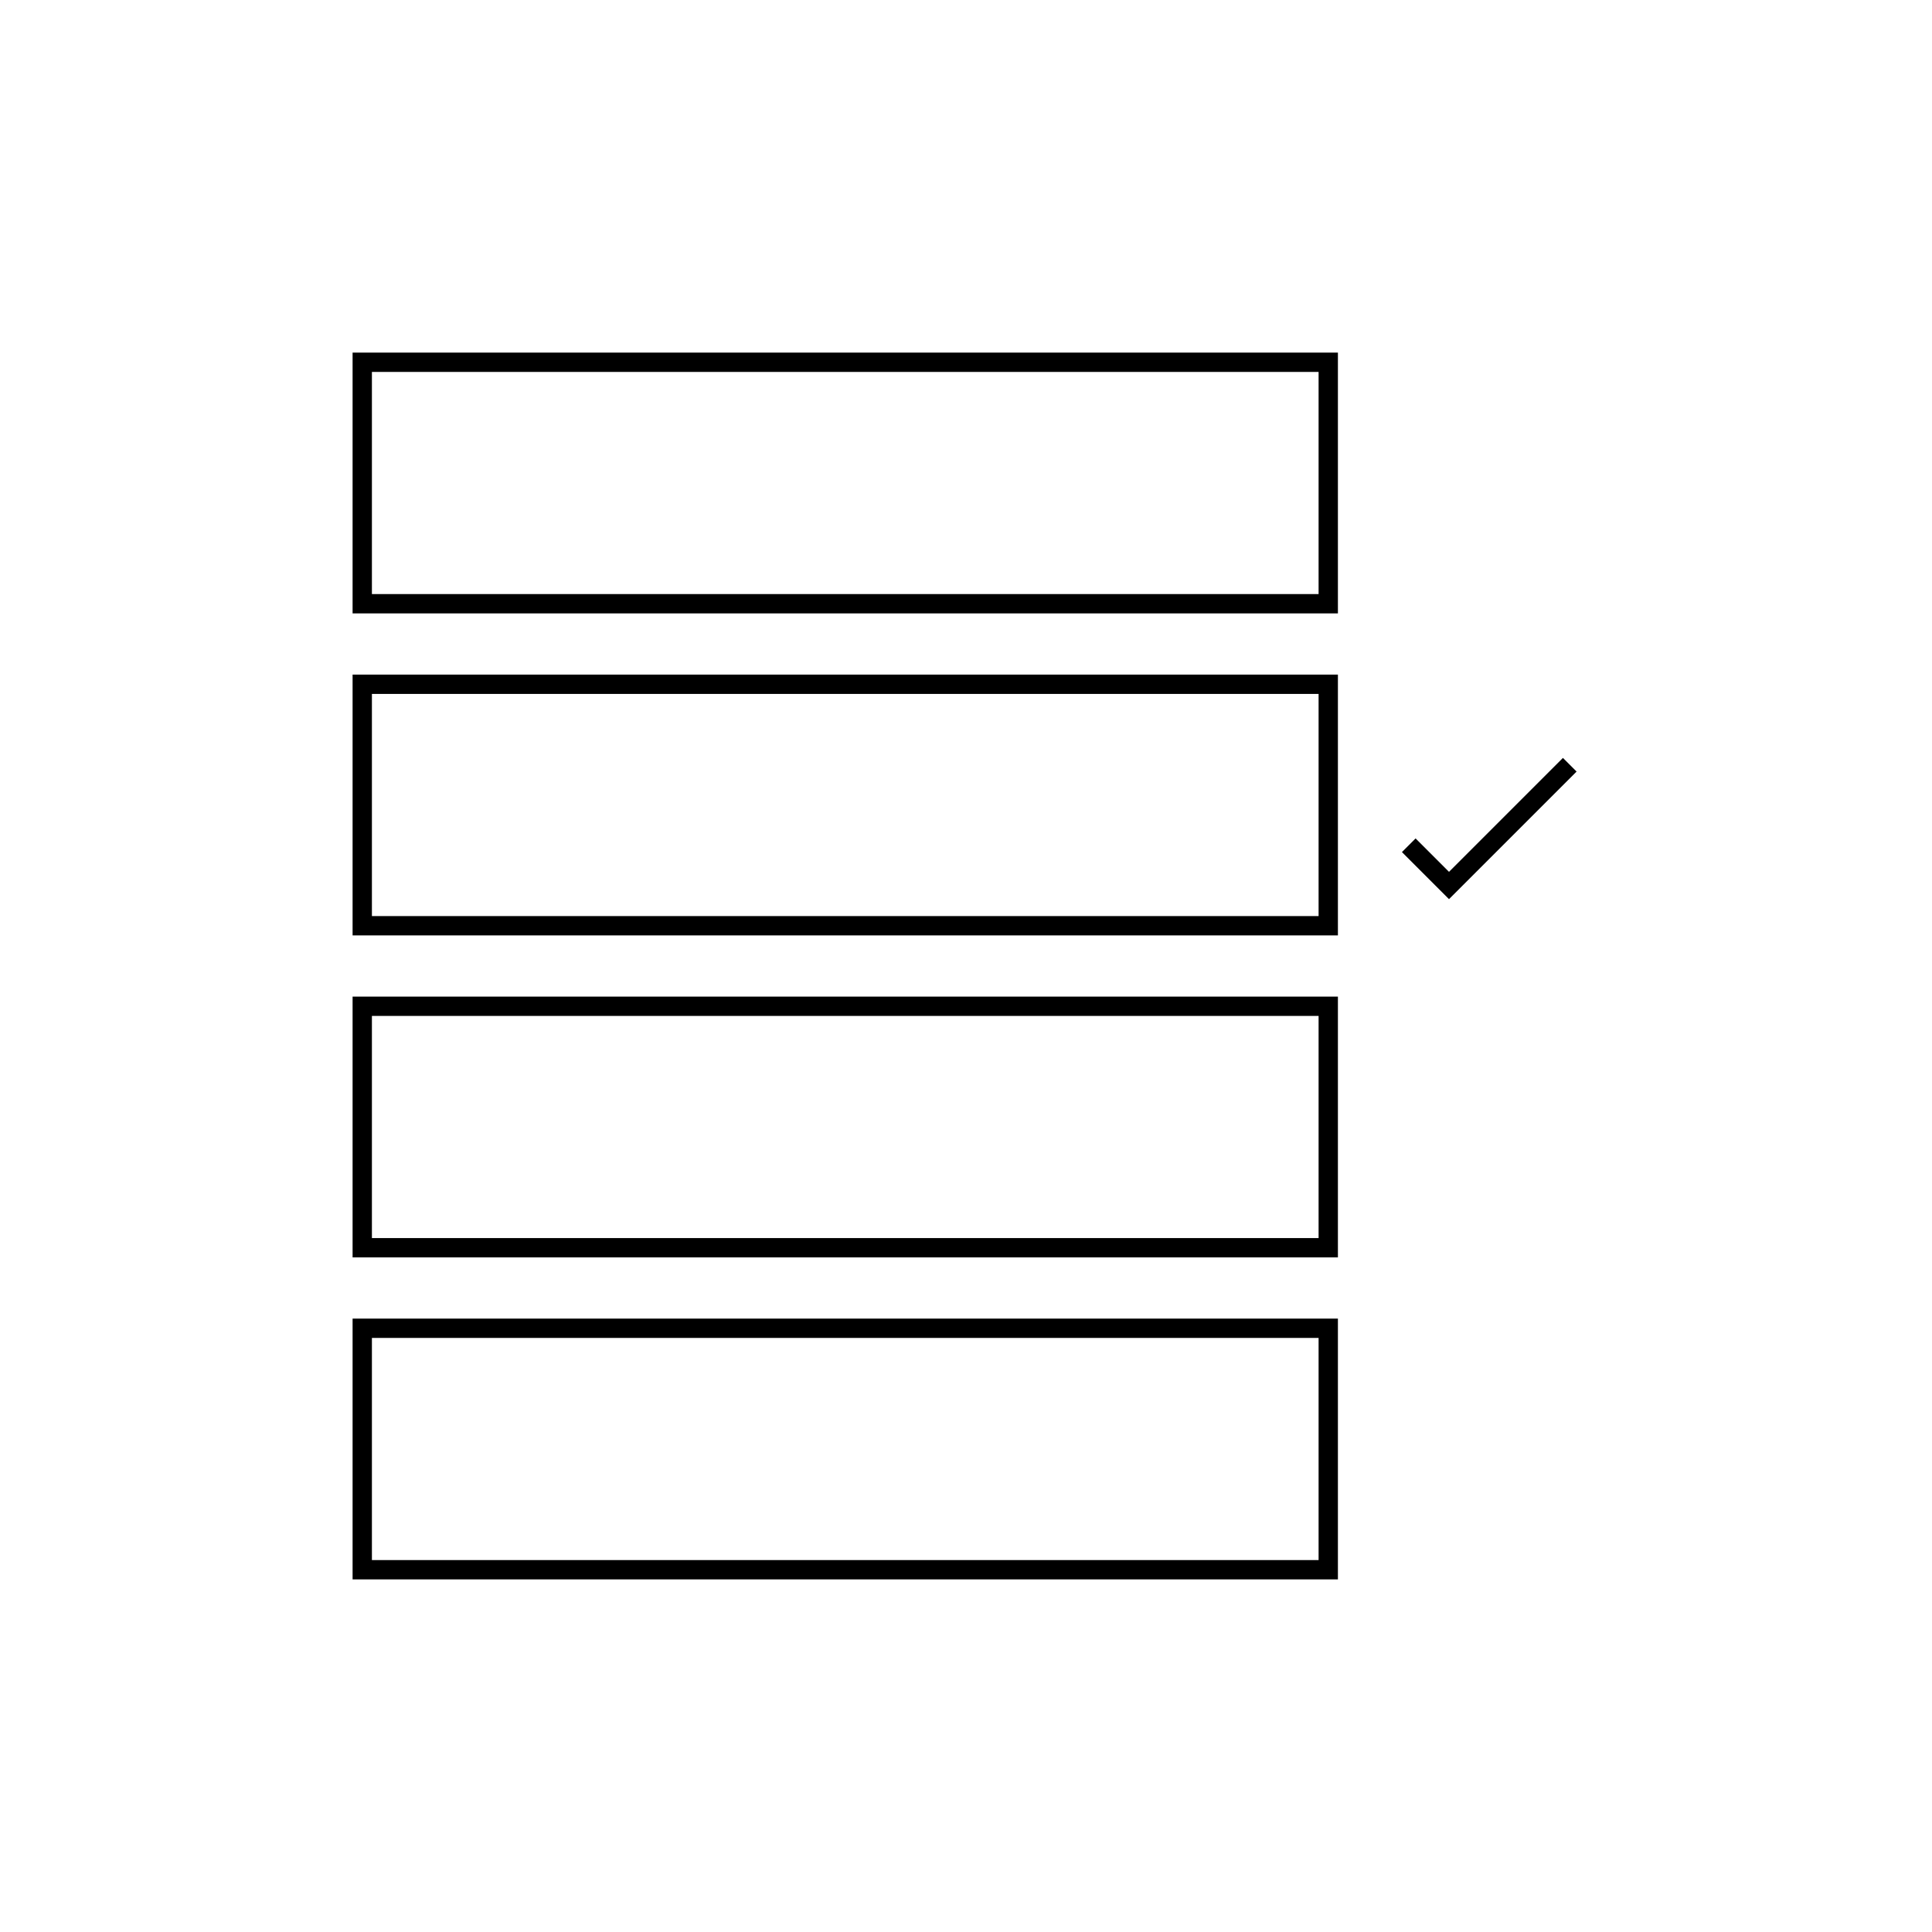 <svg width="100" height="100" viewBox="0 0 100 100" fill="none" xmlns="http://www.w3.org/2000/svg">
<path d="M72.917 43.75L75 45.833L81.25 39.583M18.75 18.75H68.75V31.25H18.75V18.75ZM18.75 68.75H68.75V81.25H18.75V68.75ZM18.75 52.083H68.75V64.583H18.75V52.083ZM18.75 35.417H68.75V47.917H18.75V35.417Z" stroke="black" stroke-miterlimit="10"/>
</svg>
